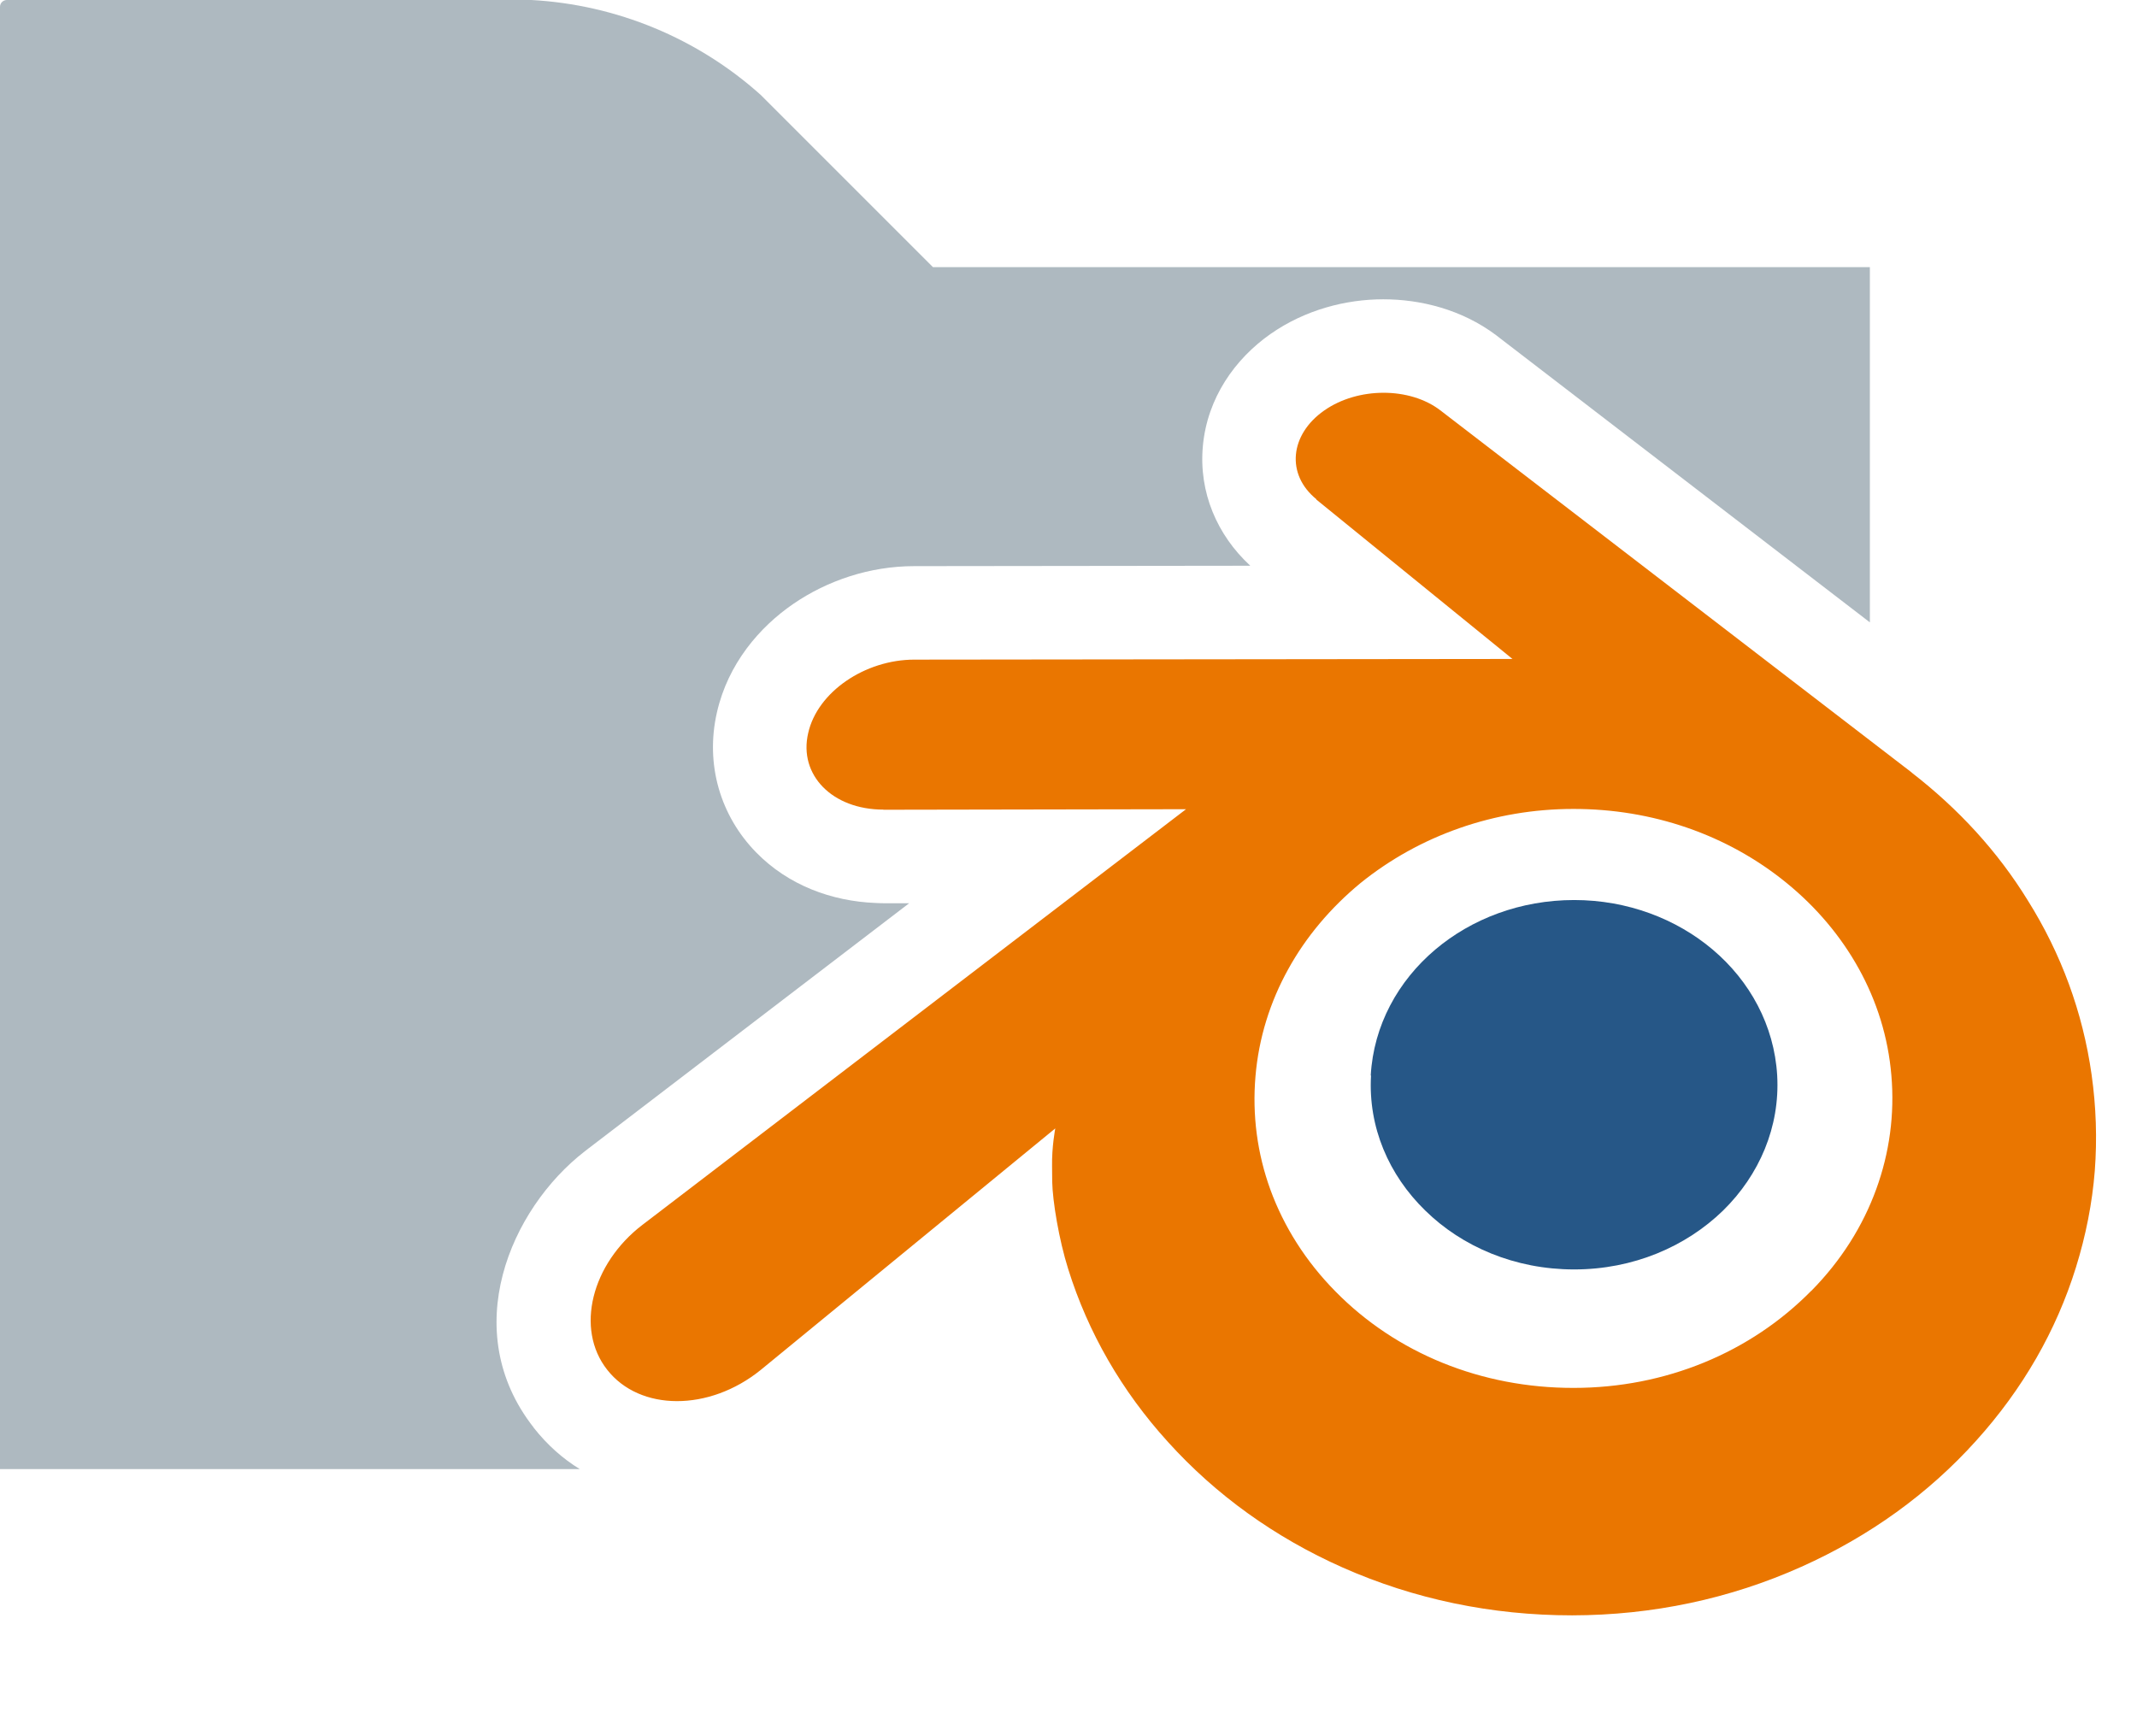 <svg width="16" height="13" viewBox="0 0 16 13" xmlns="http://www.w3.org/2000/svg">
  <path fill="#265787" fill-opacity="1.0" d="M10.263 8.052C10.284 7.677 10.468 7.345 10.746 7.11C11.018 6.88 11.384 6.739 11.786 6.739C12.185 6.739 12.551 6.88 12.823 7.11C13.101 7.345 13.284 7.677 13.306 8.052C13.328 8.438 13.172 8.798 12.901 9.064C12.623 9.334 12.229 9.505 11.786 9.505C11.343 9.505 10.947 9.335 10.671 9.064C10.398 8.798 10.243 8.44 10.265 8.054L10.263 8.052Z"/>
  <path fill="#EA7600" fill-opacity="1.0" d="M7.878 8.848C7.881 8.994 7.928 9.281 7.998 9.503C8.146 9.976 8.397 10.414 8.745 10.797C9.103 11.193 9.544 11.511 10.053 11.737C10.588 11.974 11.168 12.095 11.771 12.095C12.373 12.094 12.953 11.971 13.488 11.731C13.997 11.503 14.438 11.185 14.796 10.787C15.145 10.4 15.396 9.963 15.543 9.489C15.617 9.251 15.665 9.008 15.684 8.766C15.702 8.527 15.694 8.287 15.66 8.046C15.594 7.579 15.432 7.14 15.183 6.743C14.957 6.375 14.662 6.055 14.313 5.785L14.313 5.784L10.795 3.081C10.792 3.078 10.79 3.076 10.786 3.074C10.556 2.896 10.166 2.897 9.914 3.074C9.657 3.254 9.627 3.552 9.856 3.738L9.855 3.74L11.324 4.934L6.852 4.939H6.846C6.476 4.939 6.12 5.181 6.051 5.489C5.978 5.801 6.23 6.062 6.615 6.062L6.614 6.063L8.88 6.059L4.826 9.159C4.82 9.163 4.815 9.167 4.81 9.171C4.429 9.463 4.305 9.95 4.546 10.256C4.79 10.568 5.309 10.57 5.695 10.258L7.901 8.449C7.901 8.449 7.874 8.589 7.877 8.734L7.878 8.848ZM13.562 9.664C13.107 10.127 12.47 10.392 11.782 10.392C11.092 10.393 10.454 10.133 9.999 9.67C9.776 9.444 9.613 9.185 9.512 8.909C9.413 8.637 9.375 8.349 9.4 8.058C9.424 7.774 9.509 7.502 9.645 7.257C9.777 7.017 9.961 6.798 10.185 6.613C10.629 6.254 11.191 6.057 11.779 6.057C12.37 6.056 12.932 6.249 13.375 6.61C13.6 6.793 13.783 7.011 13.916 7.251C14.052 7.496 14.137 7.766 14.161 8.052C14.186 8.343 14.147 8.631 14.048 8.903C13.947 9.181 13.784 9.44 13.561 9.666L13.562 9.664Z"/>
  <path fill="#9AA7B0" fill-opacity="0.8" d="M4.341 11C4.215 10.923 4.098 10.82 3.995 10.689L3.995 10.688C3.427 9.964 3.82 9.052 4.379 8.62C4.391 8.61 4.402 8.602 4.41 8.596L6.807 6.763L6.616 6.763C6.595 6.763 6.575 6.762 6.555 6.761C6.228 6.748 5.902 6.629 5.661 6.382C5.395 6.11 5.278 5.725 5.368 5.333C5.451 4.969 5.687 4.695 5.939 4.522C6.194 4.347 6.512 4.239 6.845 4.239L6.846 4.239L6.852 4.239L9.361 4.236L9.358 4.233C9.115 4.008 8.974 3.688 9.006 3.34C9.039 2.979 9.247 2.687 9.512 2.501C9.772 2.319 10.077 2.241 10.357 2.241C10.632 2.241 10.942 2.315 11.202 2.51C11.213 2.519 11.223 2.526 11.229 2.531L14 4.66V2H6.985L5.696 0.711C5.222 0.286 4.616 0.035 3.979 0H0.051C0.023 0 0 0.023 0 0.051V11H4.341ZM10.786 3.074C10.788 3.075 10.79 3.076 10.792 3.078C10.79 3.076 10.788 3.075 10.786 3.074ZM6.605 6.062C6.607 6.062 6.609 6.062 6.612 6.062L6.614 6.062H6.615C6.612 6.062 6.608 6.062 6.605 6.062Z"/>
</svg>